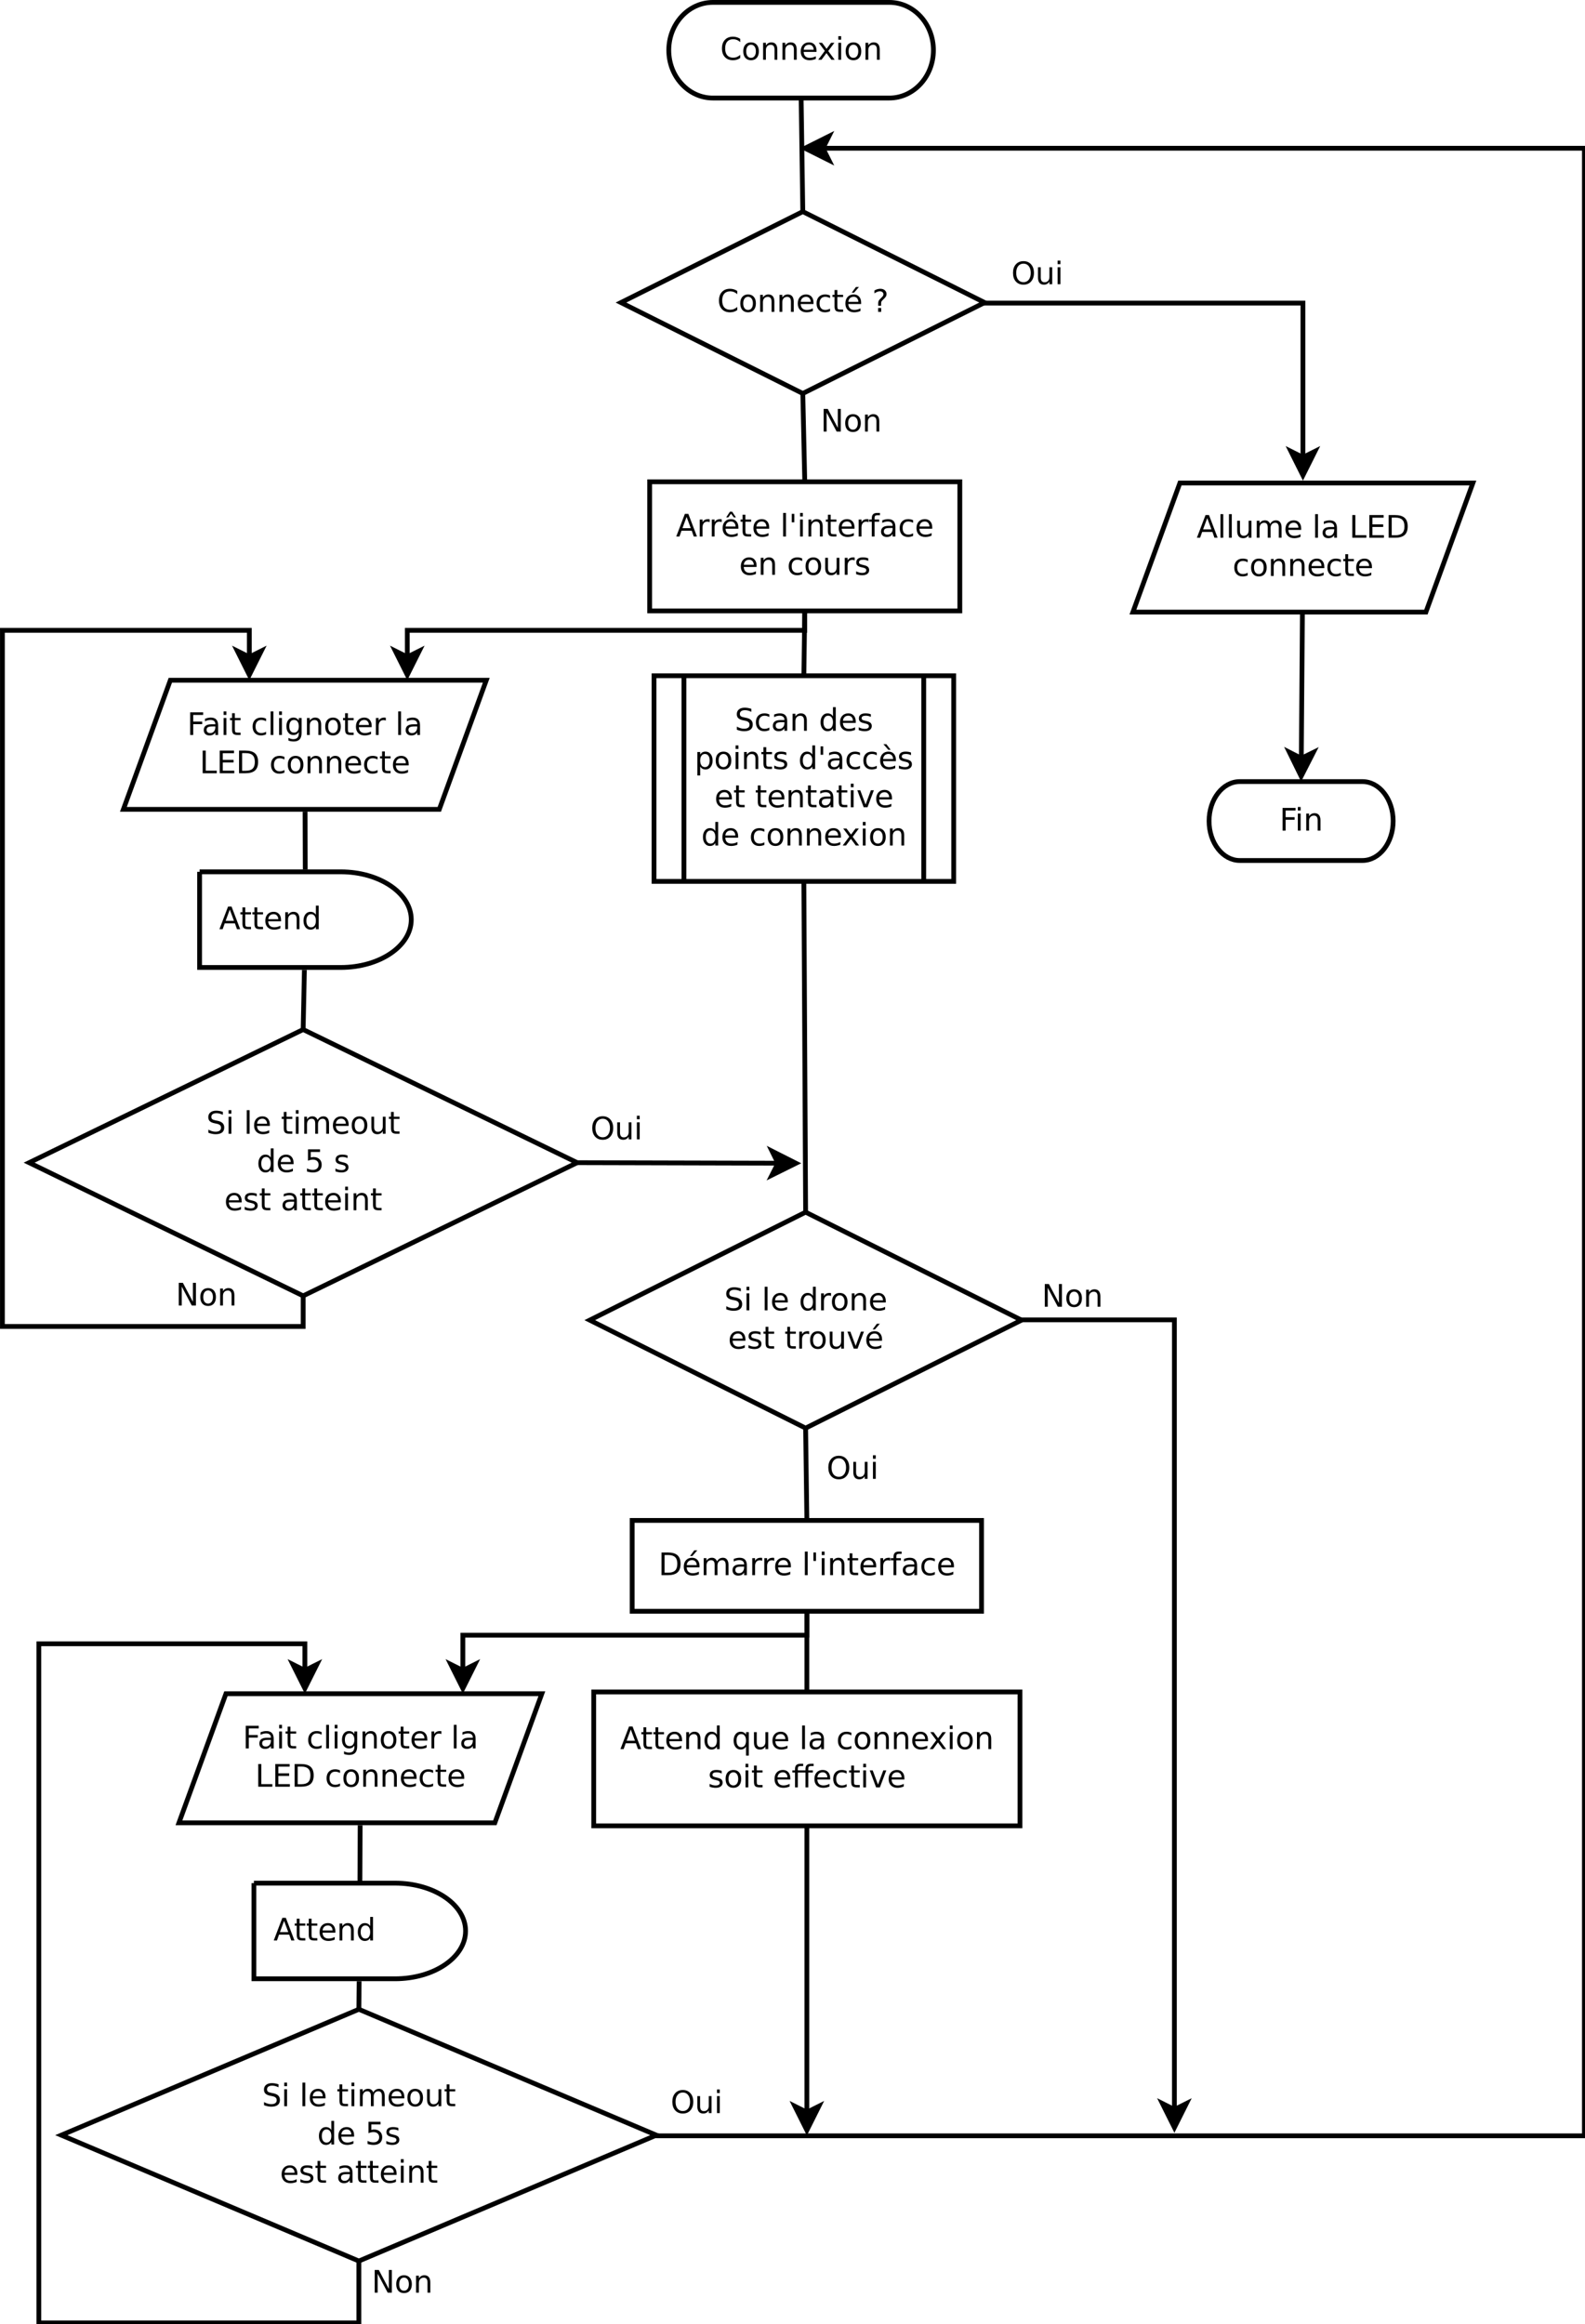 <?xml version="1.0" encoding="UTF-8"?>
<svg xmlns="http://www.w3.org/2000/svg" xmlns:xlink="http://www.w3.org/1999/xlink" width="663pt" height="972pt" viewBox="0 0 663 972" version="1.1">
<defs>
<g>
<symbol overflow="visible" id="glyph0-0">
<path style="stroke:none;" d="M 0.641 2.297 L 0.641 -9.172 L 7.141 -9.172 L 7.141 2.297 L 0.641 2.297 Z M 1.375 1.578 L 6.422 1.578 L 6.422 -8.438 L 1.375 -8.438 L 1.375 1.578 Z M 1.375 1.578 "/>
</symbol>
<symbol overflow="visible" id="glyph0-1">
<path style="stroke:none;" d="M 8.375 -8.75 L 8.375 -7.391 C 7.938 -7.793 7.473 -8.098 6.984 -8.297 C 6.504 -8.492 5.988 -8.594 5.438 -8.594 C 4.352 -8.594 3.52 -8.258 2.938 -7.594 C 2.363 -6.938 2.078 -5.98 2.078 -4.734 C 2.078 -3.484 2.363 -2.523 2.938 -1.859 C 3.52 -1.203 4.352 -0.875 5.438 -0.875 C 5.988 -0.875 6.504 -0.973 6.984 -1.172 C 7.473 -1.367 7.938 -1.664 8.375 -2.062 L 8.375 -0.734 C 7.926 -0.422 7.449 -0.184 6.953 -0.031 C 6.453 0.113 5.918 0.188 5.359 0.188 C 3.922 0.188 2.789 -0.25 1.969 -1.125 C 1.145 -2.008 0.734 -3.211 0.734 -4.734 C 0.734 -6.254 1.145 -7.453 1.969 -8.328 C 2.789 -9.211 3.922 -9.656 5.359 -9.656 C 5.918 -9.656 6.453 -9.574 6.953 -9.422 C 7.461 -9.273 7.938 -9.051 8.375 -8.75 Z M 8.375 -8.75 "/>
</symbol>
<symbol overflow="visible" id="glyph0-2">
<path style="stroke:none;" d="M 3.984 -6.297 C 3.359 -6.297 2.863 -6.051 2.5 -5.562 C 2.133 -5.07 1.953 -4.398 1.953 -3.547 C 1.953 -2.691 2.129 -2.02 2.484 -1.531 C 2.848 -1.051 3.348 -0.812 3.984 -0.812 C 4.598 -0.812 5.086 -1.055 5.453 -1.547 C 5.816 -2.035 6 -2.703 6 -3.547 C 6 -4.387 5.816 -5.055 5.453 -5.547 C 5.086 -6.043 4.598 -6.297 3.984 -6.297 Z M 3.984 -7.281 C 4.992 -7.281 5.789 -6.945 6.375 -6.281 C 6.957 -5.625 7.25 -4.711 7.25 -3.547 C 7.25 -2.379 6.957 -1.461 6.375 -0.797 C 5.789 -0.141 4.992 0.188 3.984 0.188 C 2.961 0.188 2.16 -0.141 1.578 -0.797 C 1.004 -1.461 0.719 -2.379 0.719 -3.547 C 0.719 -4.711 1.004 -5.625 1.578 -6.281 C 2.16 -6.945 2.961 -7.281 3.984 -7.281 Z M 3.984 -7.281 "/>
</symbol>
<symbol overflow="visible" id="glyph0-3">
<path style="stroke:none;" d="M 7.141 -4.297 L 7.141 0 L 5.969 0 L 5.969 -4.25 C 5.969 -4.926 5.836 -5.43 5.578 -5.766 C 5.316 -6.098 4.918 -6.266 4.391 -6.266 C 3.766 -6.266 3.27 -6.059 2.906 -5.656 C 2.539 -5.258 2.359 -4.711 2.359 -4.016 L 2.359 0 L 1.188 0 L 1.188 -7.109 L 2.359 -7.109 L 2.359 -6 C 2.637 -6.426 2.969 -6.742 3.344 -6.953 C 3.715 -7.168 4.156 -7.281 4.656 -7.281 C 5.465 -7.281 6.082 -7.023 6.5 -6.516 C 6.926 -6.016 7.141 -5.273 7.141 -4.297 Z M 7.141 -4.297 "/>
</symbol>
<symbol overflow="visible" id="glyph0-4">
<path style="stroke:none;" d="M 7.312 -3.844 L 7.312 -3.281 L 1.938 -3.281 C 1.988 -2.469 2.227 -1.852 2.656 -1.438 C 3.09 -1.02 3.695 -0.812 4.469 -0.812 C 4.914 -0.812 5.348 -0.863 5.766 -0.969 C 6.191 -1.082 6.613 -1.25 7.031 -1.469 L 7.031 -0.359 C 6.613 -0.18 6.18 -0.043 5.734 0.047 C 5.297 0.137 4.852 0.188 4.406 0.188 C 3.27 0.188 2.367 -0.141 1.703 -0.797 C 1.047 -1.461 0.719 -2.359 0.719 -3.484 C 0.719 -4.648 1.031 -5.57 1.656 -6.25 C 2.289 -6.934 3.141 -7.281 4.203 -7.281 C 5.16 -7.281 5.914 -6.973 6.469 -6.359 C 7.027 -5.742 7.312 -4.902 7.312 -3.844 Z M 6.141 -4.188 C 6.129 -4.82 5.945 -5.332 5.594 -5.719 C 5.25 -6.102 4.789 -6.297 4.219 -6.297 C 3.562 -6.297 3.035 -6.105 2.641 -5.734 C 2.254 -5.367 2.027 -4.852 1.969 -4.188 L 6.141 -4.188 Z M 6.141 -4.188 "/>
</symbol>
<symbol overflow="visible" id="glyph0-5">
<path style="stroke:none;" d="M 7.141 -7.109 L 4.562 -3.656 L 7.266 0 L 5.891 0 L 3.828 -2.797 L 1.75 0 L 0.375 0 L 3.141 -3.719 L 0.609 -7.109 L 1.984 -7.109 L 3.875 -4.578 L 5.75 -7.109 L 7.141 -7.109 Z M 7.141 -7.109 "/>
</symbol>
<symbol overflow="visible" id="glyph0-6">
<path style="stroke:none;" d="M 1.219 -7.109 L 2.391 -7.109 L 2.391 0 L 1.219 0 L 1.219 -7.109 Z M 1.219 -9.875 L 2.391 -9.875 L 2.391 -8.391 L 1.219 -8.391 L 1.219 -9.875 Z M 1.219 -9.875 "/>
</symbol>
<symbol overflow="visible" id="glyph0-7">
<path style="stroke:none;" d="M 6.344 -6.844 L 6.344 -5.75 C 6.008 -5.926 5.676 -6.062 5.344 -6.156 C 5.008 -6.246 4.676 -6.297 4.344 -6.297 C 3.582 -6.297 2.992 -6.051 2.578 -5.562 C 2.16 -5.082 1.953 -4.41 1.953 -3.547 C 1.953 -2.68 2.16 -2.008 2.578 -1.531 C 2.992 -1.051 3.582 -0.812 4.344 -0.812 C 4.676 -0.812 5.008 -0.852 5.344 -0.938 C 5.676 -1.027 6.008 -1.172 6.344 -1.359 L 6.344 -0.266 C 6.02 -0.117 5.68 -0.008 5.328 0.062 C 4.984 0.145 4.613 0.188 4.219 0.188 C 3.145 0.188 2.289 -0.145 1.656 -0.812 C 1.031 -1.488 0.719 -2.398 0.719 -3.547 C 0.719 -4.699 1.035 -5.613 1.672 -6.281 C 2.305 -6.945 3.18 -7.281 4.297 -7.281 C 4.648 -7.281 5 -7.242 5.344 -7.172 C 5.684 -7.098 6.02 -6.988 6.344 -6.844 Z M 6.344 -6.844 "/>
</symbol>
<symbol overflow="visible" id="glyph0-8">
<path style="stroke:none;" d="M 2.375 -9.125 L 2.375 -7.109 L 4.781 -7.109 L 4.781 -6.203 L 2.375 -6.203 L 2.375 -2.344 C 2.375 -1.758 2.453 -1.383 2.609 -1.219 C 2.773 -1.062 3.102 -0.984 3.594 -0.984 L 4.781 -0.984 L 4.781 0 L 3.594 0 C 2.688 0 2.059 -0.164 1.719 -0.5 C 1.375 -0.84 1.203 -1.457 1.203 -2.344 L 1.203 -6.203 L 0.344 -6.203 L 0.344 -7.109 L 1.203 -7.109 L 1.203 -9.125 L 2.375 -9.125 Z M 2.375 -9.125 "/>
</symbol>
<symbol overflow="visible" id="glyph0-9">
<path style="stroke:none;" d="M 7.312 -3.844 L 7.312 -3.281 L 1.938 -3.281 C 1.988 -2.469 2.227 -1.852 2.656 -1.438 C 3.09 -1.02 3.695 -0.812 4.469 -0.812 C 4.914 -0.812 5.348 -0.863 5.766 -0.969 C 6.191 -1.082 6.613 -1.25 7.031 -1.469 L 7.031 -0.359 C 6.613 -0.18 6.18 -0.043 5.734 0.047 C 5.297 0.137 4.852 0.188 4.406 0.188 C 3.27 0.188 2.367 -0.141 1.703 -0.797 C 1.047 -1.461 0.719 -2.359 0.719 -3.484 C 0.719 -4.648 1.031 -5.57 1.656 -6.25 C 2.289 -6.934 3.141 -7.281 4.203 -7.281 C 5.16 -7.281 5.914 -6.973 6.469 -6.359 C 7.027 -5.742 7.312 -4.902 7.312 -3.844 Z M 6.141 -4.188 C 6.129 -4.82 5.945 -5.332 5.594 -5.719 C 5.25 -6.102 4.789 -6.297 4.219 -6.297 C 3.562 -6.297 3.035 -6.105 2.641 -5.734 C 2.254 -5.367 2.027 -4.852 1.969 -4.188 L 6.141 -4.188 Z M 5.125 -10.391 L 6.391 -10.391 L 4.328 -8.016 L 3.359 -8.016 L 5.125 -10.391 Z M 5.125 -10.391 "/>
</symbol>
<symbol overflow="visible" id="glyph0-10">
<path style="stroke:none;" d=""/>
</symbol>
<symbol overflow="visible" id="glyph0-11">
<path style="stroke:none;" d="M 2.484 -1.609 L 3.766 -1.609 L 3.766 0 L 2.484 0 L 2.484 -1.609 Z M 3.734 -2.547 L 2.516 -2.547 L 2.516 -3.516 C 2.516 -3.949 2.57 -4.305 2.688 -4.578 C 2.809 -4.848 3.066 -5.164 3.453 -5.531 L 4.016 -6.094 C 4.254 -6.32 4.426 -6.535 4.531 -6.734 C 4.645 -6.93 4.703 -7.133 4.703 -7.344 C 4.703 -7.715 4.559 -8.02 4.281 -8.25 C 4.008 -8.488 3.645 -8.609 3.188 -8.609 C 2.852 -8.609 2.492 -8.527 2.109 -8.375 C 1.734 -8.227 1.34 -8.012 0.938 -7.734 L 0.938 -8.938 C 1.332 -9.176 1.734 -9.352 2.141 -9.469 C 2.543 -9.59 2.969 -9.656 3.406 -9.656 C 4.184 -9.656 4.812 -9.445 5.281 -9.031 C 5.758 -8.625 6 -8.082 6 -7.406 C 6 -7.082 5.918 -6.773 5.766 -6.484 C 5.609 -6.203 5.34 -5.879 4.969 -5.516 L 4.406 -4.969 C 4.207 -4.77 4.066 -4.613 3.984 -4.5 C 3.898 -4.383 3.84 -4.273 3.812 -4.172 C 3.781 -4.078 3.758 -3.965 3.75 -3.844 C 3.738 -3.719 3.734 -3.543 3.734 -3.328 L 3.734 -2.547 Z M 3.734 -2.547 "/>
</symbol>
<symbol overflow="visible" id="glyph0-12">
<path style="stroke:none;" d="M 4.438 -8.219 L 2.703 -3.5 L 6.188 -3.5 L 4.438 -8.219 Z M 3.719 -9.484 L 5.172 -9.484 L 8.781 0 L 7.453 0 L 6.594 -2.438 L 2.312 -2.438 L 1.453 0 L 0.109 0 L 3.719 -9.484 Z M 3.719 -9.484 "/>
</symbol>
<symbol overflow="visible" id="glyph0-13">
<path style="stroke:none;" d="M 5.344 -6.016 C 5.207 -6.086 5.059 -6.141 4.906 -6.172 C 4.758 -6.211 4.59 -6.234 4.406 -6.234 C 3.75 -6.234 3.242 -6.02 2.891 -5.594 C 2.535 -5.164 2.359 -4.551 2.359 -3.75 L 2.359 0 L 1.188 0 L 1.188 -7.109 L 2.359 -7.109 L 2.359 -6 C 2.598 -6.434 2.914 -6.758 3.312 -6.969 C 3.707 -7.176 4.188 -7.281 4.75 -7.281 C 4.832 -7.281 4.922 -7.273 5.016 -7.266 C 5.105 -7.254 5.219 -7.238 5.344 -7.219 L 5.344 -6.016 Z M 5.344 -6.016 "/>
</symbol>
<symbol overflow="visible" id="glyph0-14">
<path style="stroke:none;" d="M 7.312 -3.844 L 7.312 -3.281 L 1.938 -3.281 C 1.988 -2.469 2.227 -1.852 2.656 -1.438 C 3.09 -1.02 3.695 -0.812 4.469 -0.812 C 4.914 -0.812 5.348 -0.863 5.766 -0.969 C 6.191 -1.082 6.613 -1.25 7.031 -1.469 L 7.031 -0.359 C 6.613 -0.18 6.18 -0.043 5.734 0.047 C 5.297 0.137 4.852 0.188 4.406 0.188 C 3.27 0.188 2.367 -0.141 1.703 -0.797 C 1.047 -1.461 0.719 -2.359 0.719 -3.484 C 0.719 -4.648 1.031 -5.57 1.656 -6.25 C 2.289 -6.934 3.141 -7.281 4.203 -7.281 C 5.16 -7.281 5.914 -6.973 6.469 -6.359 C 7.027 -5.742 7.312 -4.902 7.312 -3.844 Z M 6.141 -4.188 C 6.129 -4.82 5.945 -5.332 5.594 -5.719 C 5.25 -6.102 4.789 -6.297 4.219 -6.297 C 3.562 -6.297 3.035 -6.105 2.641 -5.734 C 2.254 -5.367 2.027 -4.852 1.969 -4.188 L 6.141 -4.188 Z M 3.781 -10.391 L 4.719 -10.391 L 6.281 -8.016 L 5.391 -8.016 L 4.25 -9.562 L 3.109 -8.016 L 2.219 -8.016 L 3.781 -10.391 Z M 3.781 -10.391 "/>
</symbol>
<symbol overflow="visible" id="glyph0-15">
<path style="stroke:none;" d="M 1.219 -9.875 L 2.391 -9.875 L 2.391 0 L 1.219 0 L 1.219 -9.875 Z M 1.219 -9.875 "/>
</symbol>
<symbol overflow="visible" id="glyph0-16">
<path style="stroke:none;" d="M 2.328 -9.484 L 2.328 -5.953 L 1.25 -5.953 L 1.25 -9.484 L 2.328 -9.484 Z M 2.328 -9.484 "/>
</symbol>
<symbol overflow="visible" id="glyph0-17">
<path style="stroke:none;" d="M 4.828 -9.875 L 4.828 -8.906 L 3.703 -8.906 C 3.285 -8.906 2.992 -8.816 2.828 -8.641 C 2.672 -8.473 2.594 -8.168 2.594 -7.734 L 2.594 -7.109 L 4.516 -7.109 L 4.516 -6.203 L 2.594 -6.203 L 2.594 0 L 1.422 0 L 1.422 -6.203 L 0.297 -6.203 L 0.297 -7.109 L 1.422 -7.109 L 1.422 -7.609 C 1.422 -8.398 1.602 -8.973 1.969 -9.328 C 2.332 -9.691 2.914 -9.875 3.719 -9.875 L 4.828 -9.875 Z M 4.828 -9.875 "/>
</symbol>
<symbol overflow="visible" id="glyph0-18">
<path style="stroke:none;" d="M 4.453 -3.578 C 3.516 -3.578 2.863 -3.465 2.5 -3.25 C 2.133 -3.031 1.953 -2.66 1.953 -2.141 C 1.953 -1.734 2.086 -1.402 2.359 -1.156 C 2.629 -0.914 3 -0.797 3.469 -0.797 C 4.113 -0.797 4.633 -1.023 5.031 -1.484 C 5.426 -1.941 5.625 -2.551 5.625 -3.312 L 5.625 -3.578 L 4.453 -3.578 Z M 6.781 -4.062 L 6.781 0 L 5.625 0 L 5.625 -1.078 C 5.352 -0.648 5.02 -0.332 4.625 -0.125 C 4.227 0.082 3.738 0.188 3.156 0.188 C 2.426 0.188 1.848 -0.016 1.422 -0.422 C 0.992 -0.836 0.781 -1.383 0.781 -2.062 C 0.781 -2.863 1.047 -3.469 1.578 -3.875 C 2.117 -4.277 2.922 -4.484 3.984 -4.484 L 5.625 -4.484 L 5.625 -4.609 C 5.625 -5.137 5.445 -5.551 5.094 -5.844 C 4.738 -6.145 4.238 -6.297 3.594 -6.297 C 3.188 -6.297 2.789 -6.242 2.406 -6.141 C 2.02 -6.047 1.648 -5.898 1.297 -5.703 L 1.297 -6.781 C 1.723 -6.945 2.141 -7.07 2.547 -7.156 C 2.949 -7.238 3.344 -7.281 3.719 -7.281 C 4.746 -7.281 5.516 -7.012 6.016 -6.484 C 6.523 -5.953 6.781 -5.145 6.781 -4.062 Z M 6.781 -4.062 "/>
</symbol>
<symbol overflow="visible" id="glyph0-19">
<path style="stroke:none;" d="M 1.109 -2.812 L 1.109 -7.109 L 2.266 -7.109 L 2.266 -2.844 C 2.266 -2.176 2.395 -1.668 2.656 -1.328 C 2.926 -0.992 3.32 -0.828 3.844 -0.828 C 4.477 -0.828 4.977 -1.023 5.344 -1.422 C 5.707 -1.824 5.891 -2.379 5.891 -3.078 L 5.891 -7.109 L 7.062 -7.109 L 7.062 0 L 5.891 0 L 5.891 -1.094 C 5.609 -0.656 5.277 -0.332 4.906 -0.125 C 4.531 0.082 4.09 0.188 3.594 0.188 C 2.781 0.188 2.16 -0.066 1.734 -0.578 C 1.316 -1.086 1.109 -1.832 1.109 -2.812 Z M 4.047 -7.281 L 4.047 -7.281 Z M 4.047 -7.281 "/>
</symbol>
<symbol overflow="visible" id="glyph0-20">
<path style="stroke:none;" d="M 5.75 -6.906 L 5.75 -5.797 C 5.426 -5.961 5.086 -6.086 4.734 -6.172 C 4.379 -6.254 4.008 -6.297 3.625 -6.297 C 3.039 -6.297 2.602 -6.207 2.312 -6.031 C 2.031 -5.852 1.891 -5.586 1.891 -5.234 C 1.891 -4.961 1.988 -4.746 2.188 -4.594 C 2.395 -4.445 2.816 -4.301 3.453 -4.156 L 3.844 -4.062 C 4.676 -3.883 5.266 -3.633 5.609 -3.312 C 5.961 -2.988 6.141 -2.539 6.141 -1.969 C 6.141 -1.301 5.879 -0.773 5.359 -0.391 C 4.836 -0.004 4.117 0.188 3.203 0.188 C 2.816 0.188 2.414 0.148 2 0.078 C 1.594 0.004 1.16 -0.109 0.703 -0.266 L 0.703 -1.469 C 1.137 -1.238 1.566 -1.066 1.984 -0.953 C 2.398 -0.848 2.812 -0.797 3.219 -0.797 C 3.77 -0.797 4.191 -0.891 4.484 -1.078 C 4.785 -1.262 4.938 -1.531 4.938 -1.875 C 4.938 -2.184 4.824 -2.426 4.609 -2.594 C 4.398 -2.77 3.934 -2.938 3.219 -3.094 L 2.812 -3.188 C 2.082 -3.34 1.555 -3.578 1.234 -3.891 C 0.91 -4.199 0.75 -4.633 0.75 -5.188 C 0.75 -5.852 0.984 -6.367 1.453 -6.734 C 1.93 -7.098 2.609 -7.281 3.484 -7.281 C 3.91 -7.281 4.316 -7.246 4.703 -7.188 C 5.086 -7.125 5.438 -7.027 5.75 -6.906 Z M 5.75 -6.906 "/>
</symbol>
<symbol overflow="visible" id="glyph0-21">
<path style="stroke:none;" d="M 1.281 -9.484 L 3 -9.484 L 7.203 -1.547 L 7.203 -9.484 L 8.453 -9.484 L 8.453 0 L 6.719 0 L 2.516 -7.922 L 2.516 0 L 1.281 0 L 1.281 -9.484 Z M 1.281 -9.484 "/>
</symbol>
<symbol overflow="visible" id="glyph0-22">
<path style="stroke:none;" d="M 6.766 -5.75 C 7.055 -6.27 7.406 -6.656 7.812 -6.906 C 8.215 -7.152 8.695 -7.281 9.25 -7.281 C 9.988 -7.281 10.555 -7.02 10.953 -6.5 C 11.355 -5.977 11.562 -5.242 11.562 -4.297 L 11.562 0 L 10.391 0 L 10.391 -4.25 C 10.391 -4.934 10.262 -5.441 10.016 -5.766 C 9.773 -6.098 9.41 -6.266 8.922 -6.266 C 8.316 -6.266 7.836 -6.059 7.484 -5.656 C 7.129 -5.258 6.953 -4.711 6.953 -4.016 L 6.953 0 L 5.781 0 L 5.781 -4.25 C 5.781 -4.934 5.66 -5.441 5.422 -5.766 C 5.18 -6.098 4.805 -6.266 4.297 -6.266 C 3.703 -6.266 3.227 -6.059 2.875 -5.656 C 2.531 -5.25 2.359 -4.699 2.359 -4.016 L 2.359 0 L 1.188 0 L 1.188 -7.109 L 2.359 -7.109 L 2.359 -6 C 2.617 -6.434 2.938 -6.758 3.312 -6.969 C 3.684 -7.176 4.129 -7.281 4.641 -7.281 C 5.16 -7.281 5.598 -7.148 5.953 -6.891 C 6.316 -6.629 6.586 -6.246 6.766 -5.75 Z M 6.766 -5.75 "/>
</symbol>
<symbol overflow="visible" id="glyph0-23">
<path style="stroke:none;" d="M 1.281 -9.484 L 2.562 -9.484 L 2.562 -1.078 L 7.172 -1.078 L 7.172 0 L 1.281 0 L 1.281 -9.484 Z M 1.281 -9.484 "/>
</symbol>
<symbol overflow="visible" id="glyph0-24">
<path style="stroke:none;" d="M 1.281 -9.484 L 7.266 -9.484 L 7.266 -8.391 L 2.562 -8.391 L 2.562 -5.594 L 7.078 -5.594 L 7.078 -4.516 L 2.562 -4.516 L 2.562 -1.078 L 7.375 -1.078 L 7.375 0 L 1.281 0 L 1.281 -9.484 Z M 1.281 -9.484 "/>
</symbol>
<symbol overflow="visible" id="glyph0-25">
<path style="stroke:none;" d="M 2.562 -8.422 L 2.562 -1.047 L 4.109 -1.047 C 5.41 -1.047 6.363 -1.344 6.969 -1.938 C 7.582 -2.527 7.891 -3.469 7.891 -4.75 C 7.891 -6.02 7.582 -6.945 6.969 -7.531 C 6.363 -8.121 5.41 -8.422 4.109 -8.422 L 2.562 -8.422 Z M 1.281 -9.484 L 3.906 -9.484 C 5.746 -9.484 7.098 -9.098 7.953 -8.328 C 8.816 -7.566 9.25 -6.371 9.25 -4.75 C 9.25 -3.113 8.816 -1.91 7.953 -1.141 C 7.086 -0.379 5.738 0 3.906 0 L 1.281 0 L 1.281 -9.484 Z M 1.281 -9.484 "/>
</symbol>
<symbol overflow="visible" id="glyph0-26">
<path style="stroke:none;" d="M 6.953 -9.172 L 6.953 -7.922 C 6.473 -8.148 6.012 -8.32 5.578 -8.438 C 5.148 -8.551 4.73 -8.609 4.328 -8.609 C 3.629 -8.609 3.086 -8.473 2.703 -8.203 C 2.328 -7.93 2.141 -7.543 2.141 -7.047 C 2.141 -6.629 2.266 -6.309 2.516 -6.094 C 2.773 -5.883 3.254 -5.711 3.953 -5.578 L 4.734 -5.422 C 5.68 -5.234 6.383 -4.91 6.844 -4.453 C 7.301 -3.992 7.531 -3.379 7.531 -2.609 C 7.531 -1.691 7.223 -0.992 6.609 -0.516 C 5.992 -0.047 5.086 0.188 3.891 0.188 C 3.441 0.188 2.961 0.133 2.453 0.031 C 1.953 -0.07 1.43 -0.223 0.891 -0.422 L 0.891 -1.734 C 1.41 -1.441 1.922 -1.223 2.422 -1.078 C 2.918 -0.93 3.41 -0.859 3.891 -0.859 C 4.629 -0.859 5.195 -1 5.594 -1.281 C 5.988 -1.57 6.188 -1.984 6.188 -2.516 C 6.188 -2.98 6.039 -3.348 5.75 -3.609 C 5.469 -3.867 5.004 -4.066 4.359 -4.203 L 3.578 -4.359 C 2.617 -4.543 1.926 -4.844 1.5 -5.25 C 1.07 -5.652 0.859 -6.219 0.859 -6.938 C 0.859 -7.777 1.148 -8.441 1.734 -8.922 C 2.324 -9.41 3.145 -9.656 4.188 -9.656 C 4.621 -9.656 5.07 -9.613 5.531 -9.531 C 5.996 -9.445 6.473 -9.324 6.953 -9.172 Z M 6.953 -9.172 "/>
</symbol>
<symbol overflow="visible" id="glyph0-27">
<path style="stroke:none;" d="M 5.906 -6.031 L 5.906 -9.875 L 7.078 -9.875 L 7.078 0 L 5.906 0 L 5.906 -1.062 C 5.656 -0.645 5.34 -0.332 4.969 -0.125 C 4.594 0.082 4.145 0.188 3.625 0.188 C 2.77 0.188 2.07 -0.156 1.531 -0.844 C 0.988 -1.527 0.719 -2.43 0.719 -3.547 C 0.719 -4.66 0.988 -5.562 1.531 -6.25 C 2.07 -6.934 2.77 -7.281 3.625 -7.281 C 4.145 -7.281 4.594 -7.176 4.969 -6.969 C 5.34 -6.77 5.656 -6.457 5.906 -6.031 Z M 1.922 -3.547 C 1.922 -2.691 2.098 -2.02 2.453 -1.531 C 2.805 -1.039 3.289 -0.797 3.906 -0.797 C 4.527 -0.797 5.02 -1.039 5.375 -1.531 C 5.727 -2.02 5.906 -2.691 5.906 -3.547 C 5.906 -4.41 5.727 -5.082 5.375 -5.562 C 5.02 -6.051 4.527 -6.297 3.906 -6.297 C 3.289 -6.297 2.805 -6.051 2.453 -5.562 C 2.098 -5.082 1.922 -4.41 1.922 -3.547 Z M 1.922 -3.547 "/>
</symbol>
<symbol overflow="visible" id="glyph0-28">
<path style="stroke:none;" d="M 2.359 -1.062 L 2.359 2.703 L 1.188 2.703 L 1.188 -7.109 L 2.359 -7.109 L 2.359 -6.031 C 2.598 -6.457 2.906 -6.77 3.281 -6.969 C 3.652 -7.176 4.102 -7.281 4.625 -7.281 C 5.488 -7.281 6.191 -6.934 6.734 -6.25 C 7.273 -5.562 7.547 -4.66 7.547 -3.547 C 7.547 -2.43 7.273 -1.527 6.734 -0.844 C 6.191 -0.156 5.488 0.188 4.625 0.188 C 4.102 0.188 3.652 0.082 3.281 -0.125 C 2.906 -0.332 2.598 -0.645 2.359 -1.062 Z M 6.328 -3.547 C 6.328 -4.41 6.148 -5.082 5.797 -5.562 C 5.441 -6.051 4.957 -6.297 4.344 -6.297 C 3.727 -6.297 3.242 -6.051 2.891 -5.562 C 2.535 -5.082 2.359 -4.41 2.359 -3.547 C 2.359 -2.691 2.535 -2.02 2.891 -1.531 C 3.242 -1.039 3.727 -0.797 4.344 -0.797 C 4.957 -0.797 5.441 -1.039 5.797 -1.531 C 6.148 -2.02 6.328 -2.691 6.328 -3.547 Z M 6.328 -3.547 "/>
</symbol>
<symbol overflow="visible" id="glyph0-29">
<path style="stroke:none;" d="M 7.312 -3.844 L 7.312 -3.281 L 1.938 -3.281 C 1.988 -2.469 2.227 -1.852 2.656 -1.438 C 3.09 -1.02 3.695 -0.812 4.469 -0.812 C 4.914 -0.812 5.348 -0.863 5.766 -0.969 C 6.191 -1.082 6.613 -1.25 7.031 -1.469 L 7.031 -0.359 C 6.613 -0.18 6.18 -0.043 5.734 0.047 C 5.297 0.137 4.852 0.188 4.406 0.188 C 3.27 0.188 2.367 -0.141 1.703 -0.797 C 1.047 -1.461 0.719 -2.359 0.719 -3.484 C 0.719 -4.648 1.031 -5.57 1.656 -6.25 C 2.289 -6.934 3.141 -7.281 4.203 -7.281 C 5.16 -7.281 5.914 -6.973 6.469 -6.359 C 7.027 -5.742 7.312 -4.902 7.312 -3.844 Z M 6.141 -4.188 C 6.129 -4.82 5.945 -5.332 5.594 -5.719 C 5.25 -6.102 4.789 -6.297 4.219 -6.297 C 3.562 -6.297 3.035 -6.105 2.641 -5.734 C 2.254 -5.367 2.027 -4.852 1.969 -4.188 L 6.141 -4.188 Z M 3.328 -10.391 L 5.125 -8.031 L 4.156 -8.031 L 2.078 -10.391 L 3.328 -10.391 Z M 3.328 -10.391 "/>
</symbol>
<symbol overflow="visible" id="glyph0-30">
<path style="stroke:none;" d="M 0.391 -7.109 L 1.625 -7.109 L 3.844 -1.141 L 6.062 -7.109 L 7.312 -7.109 L 4.641 0 L 3.047 0 L 0.391 -7.109 Z M 0.391 -7.109 "/>
</symbol>
<symbol overflow="visible" id="glyph0-31">
<path style="stroke:none;" d="M 5.125 -8.609 C 4.188 -8.609 3.441 -8.258 2.891 -7.562 C 2.348 -6.875 2.078 -5.93 2.078 -4.734 C 2.078 -3.535 2.348 -2.586 2.891 -1.891 C 3.441 -1.203 4.188 -0.859 5.125 -0.859 C 6.051 -0.859 6.785 -1.203 7.328 -1.891 C 7.879 -2.586 8.156 -3.535 8.156 -4.734 C 8.156 -5.93 7.879 -6.875 7.328 -7.562 C 6.785 -8.258 6.051 -8.609 5.125 -8.609 Z M 5.125 -9.656 C 6.445 -9.656 7.504 -9.207 8.297 -8.312 C 9.098 -7.414 9.5 -6.223 9.5 -4.734 C 9.5 -3.234 9.098 -2.035 8.297 -1.141 C 7.504 -0.254 6.445 0.188 5.125 0.188 C 3.789 0.188 2.723 -0.254 1.922 -1.141 C 1.129 -2.035 0.734 -3.234 0.734 -4.734 C 0.734 -6.223 1.129 -7.414 1.922 -8.312 C 2.723 -9.207 3.789 -9.656 5.125 -9.656 Z M 5.125 -9.656 "/>
</symbol>
<symbol overflow="visible" id="glyph0-32">
<path style="stroke:none;" d="M 1.281 -9.484 L 6.719 -9.484 L 6.719 -8.391 L 2.562 -8.391 L 2.562 -5.609 L 6.312 -5.609 L 6.312 -4.531 L 2.562 -4.531 L 2.562 0 L 1.281 0 L 1.281 -9.484 Z M 1.281 -9.484 "/>
</symbol>
<symbol overflow="visible" id="glyph0-33">
<path style="stroke:none;" d="M 5.906 -3.641 C 5.906 -4.48 5.727 -5.133 5.375 -5.594 C 5.031 -6.059 4.539 -6.297 3.906 -6.297 C 3.281 -6.297 2.789 -6.059 2.438 -5.594 C 2.094 -5.133 1.922 -4.48 1.922 -3.641 C 1.922 -2.797 2.094 -2.137 2.438 -1.672 C 2.789 -1.211 3.281 -0.984 3.906 -0.984 C 4.539 -0.984 5.031 -1.211 5.375 -1.672 C 5.727 -2.137 5.906 -2.797 5.906 -3.641 Z M 7.078 -0.875 C 7.078 0.332 6.805 1.227 6.266 1.812 C 5.723 2.402 4.898 2.703 3.797 2.703 C 3.391 2.703 3.004 2.668 2.641 2.609 C 2.273 2.547 1.918 2.449 1.578 2.328 L 1.578 1.188 C 1.918 1.371 2.258 1.508 2.594 1.594 C 2.926 1.684 3.266 1.734 3.609 1.734 C 4.379 1.734 4.953 1.535 5.328 1.141 C 5.711 0.742 5.906 0.137 5.906 -0.672 L 5.906 -1.25 C 5.664 -0.832 5.352 -0.52 4.969 -0.312 C 4.594 -0.102 4.145 0 3.625 0 C 2.75 0 2.043 -0.332 1.516 -1 C 0.984 -1.664 0.719 -2.547 0.719 -3.641 C 0.719 -4.73 0.984 -5.613 1.516 -6.281 C 2.043 -6.945 2.75 -7.281 3.625 -7.281 C 4.145 -7.281 4.594 -7.176 4.969 -6.969 C 5.352 -6.758 5.664 -6.445 5.906 -6.031 L 5.906 -7.109 L 7.078 -7.109 L 7.078 -0.875 Z M 7.078 -0.875 "/>
</symbol>
<symbol overflow="visible" id="glyph0-34">
<path style="stroke:none;" d="M 1.406 -9.484 L 6.438 -9.484 L 6.438 -8.391 L 2.578 -8.391 L 2.578 -6.078 C 2.762 -6.137 2.953 -6.188 3.141 -6.219 C 3.324 -6.246 3.508 -6.266 3.688 -6.266 C 4.746 -6.266 5.586 -5.973 6.203 -5.391 C 6.824 -4.816 7.141 -4.035 7.141 -3.047 C 7.141 -2.023 6.82 -1.227 6.188 -0.656 C 5.551 -0.094 4.652 0.188 3.5 0.188 C 3.102 0.188 2.695 0.148 2.281 0.078 C 1.863 0.016 1.434 -0.082 1 -0.219 L 1 -1.516 C 1.383 -1.305 1.781 -1.148 2.188 -1.047 C 2.59 -0.941 3.02 -0.891 3.469 -0.891 C 4.207 -0.891 4.789 -1.082 5.219 -1.469 C 5.645 -1.852 5.859 -2.379 5.859 -3.047 C 5.859 -3.699 5.645 -4.223 5.219 -4.609 C 4.789 -4.992 4.207 -5.188 3.469 -5.188 C 3.125 -5.188 2.777 -5.145 2.438 -5.062 C 2.102 -4.988 1.758 -4.871 1.406 -4.719 L 1.406 -9.484 Z M 1.406 -9.484 "/>
</symbol>
<symbol overflow="visible" id="glyph0-35">
<path style="stroke:none;" d="M 1.922 -3.547 C 1.922 -2.691 2.098 -2.02 2.453 -1.531 C 2.805 -1.039 3.289 -0.797 3.906 -0.797 C 4.527 -0.797 5.02 -1.039 5.375 -1.531 C 5.727 -2.02 5.906 -2.691 5.906 -3.547 C 5.906 -4.41 5.727 -5.082 5.375 -5.562 C 5.02 -6.051 4.527 -6.297 3.906 -6.297 C 3.289 -6.297 2.805 -6.051 2.453 -5.562 C 2.098 -5.082 1.922 -4.41 1.922 -3.547 Z M 5.906 -1.062 C 5.656 -0.645 5.34 -0.332 4.969 -0.125 C 4.594 0.082 4.145 0.188 3.625 0.188 C 2.77 0.188 2.07 -0.156 1.531 -0.844 C 0.988 -1.527 0.719 -2.43 0.719 -3.547 C 0.719 -4.66 0.988 -5.562 1.531 -6.25 C 2.07 -6.934 2.77 -7.281 3.625 -7.281 C 4.145 -7.281 4.594 -7.176 4.969 -6.969 C 5.34 -6.77 5.656 -6.457 5.906 -6.031 L 5.906 -7.109 L 7.078 -7.109 L 7.078 2.703 L 5.906 2.703 L 5.906 -1.062 Z M 5.906 -1.062 "/>
</symbol>
<symbol overflow="visible" id="glyph0-36">
<path style="stroke:none;" d="M 9.203 -9.875 L 9.203 -8.906 L 8.094 -8.906 C 7.664 -8.906 7.367 -8.816 7.203 -8.641 C 7.047 -8.473 6.969 -8.168 6.969 -7.734 L 6.969 -7.109 L 8.891 -7.109 L 8.891 -6.203 L 6.969 -6.203 L 6.969 0 L 5.797 0 L 5.797 -6.203 L 2.594 -6.203 L 2.594 0 L 1.422 0 L 1.422 -6.203 L 0.297 -6.203 L 0.297 -7.109 L 1.422 -7.109 L 1.422 -7.609 C 1.422 -8.398 1.602 -8.973 1.969 -9.328 C 2.332 -9.691 2.914 -9.875 3.719 -9.875 L 4.828 -9.875 L 4.828 -8.906 L 3.703 -8.906 C 3.285 -8.906 2.992 -8.82 2.828 -8.656 C 2.672 -8.477 2.594 -8.168 2.594 -7.734 L 2.594 -7.109 L 5.797 -7.109 L 5.797 -7.609 C 5.797 -8.398 5.977 -8.973 6.344 -9.328 C 6.715 -9.691 7.301 -9.875 8.094 -9.875 L 9.203 -9.875 Z M 9.203 -9.875 "/>
</symbol>
</g>
</defs>
<g id="surface0">
<rect x="0" y="0" width="663" height="972" style="fill:rgb(100%,100%,100%);fill-opacity:1;stroke:none;"/>
<path style="fill-rule:evenodd;fill:rgb(100%,100%,100%);fill-opacity:1;stroke-width:0.1;stroke-linecap:butt;stroke-linejoin:miter;stroke:rgb(0%,0%,0%);stroke-opacity:1;stroke-miterlimit:10;" d="M 31.047 1.3 L 34.737 1.3 C 35.247 1.3 35.66 1.748 35.66 2.3 C 35.66 2.852 35.247 3.3 34.737 3.3 L 31.047 3.3 C 30.538 3.3 30.125 2.852 30.125 2.3 C 30.125 1.748 30.538 1.3 31.047 1.3 " transform="matrix(20,0,0,20,-322.75,-25)"/>
<g style="fill:rgb(0%,0%,0%);fill-opacity:1;">
  <use xlink:href="#glyph0-1" x="301.254" y="25"/>
  <use xlink:href="#glyph0-2" x="310.18" y="25"/>
  <use xlink:href="#glyph0-3" x="318.012" y="25"/>
  <use xlink:href="#glyph0-3" x="326.117" y="25"/>
  <use xlink:href="#glyph0-4" x="334.223" y="25"/>
  <use xlink:href="#glyph0-5" x="341.879" y="25"/>
  <use xlink:href="#glyph0-6" x="349.457" y="25"/>
  <use xlink:href="#glyph0-2" x="353.012" y="25"/>
  <use xlink:href="#glyph0-3" x="360.844" y="25"/>
</g>
<path style="fill-rule:evenodd;fill:rgb(100%,100%,100%);fill-opacity:1;stroke-width:0.1;stroke-linecap:butt;stroke-linejoin:miter;stroke:rgb(0%,0%,0%);stroke-opacity:1;stroke-miterlimit:10;" d="M 32.928 5.675 L 36.731 7.577 L 32.928 9.478 L 29.125 7.577 L 32.928 5.675 Z M 32.928 5.675 " transform="matrix(20,0,0,20,-322.75,-25)"/>
<g style="fill:rgb(0%,0%,0%);fill-opacity:1;">
  <use xlink:href="#glyph0-1" x="300.012" y="130.43"/>
  <use xlink:href="#glyph0-2" x="308.938" y="130.43"/>
  <use xlink:href="#glyph0-3" x="316.77" y="130.43"/>
  <use xlink:href="#glyph0-3" x="324.875" y="130.43"/>
  <use xlink:href="#glyph0-4" x="332.98" y="130.43"/>
  <use xlink:href="#glyph0-7" x="340.852" y="130.43"/>
  <use xlink:href="#glyph0-8" x="347.883" y="130.43"/>
  <use xlink:href="#glyph0-9" x="352.902" y="130.43"/>
  <use xlink:href="#glyph0-10" x="360.773" y="130.43"/>
  <use xlink:href="#glyph0-11" x="364.836" y="130.43"/>
</g>
<path style="fill:none;stroke-width:0.1;stroke-linecap:butt;stroke-linejoin:miter;stroke:rgb(0%,0%,0%);stroke-opacity:1;stroke-miterlimit:10;" d="M 32.893 3.3 L 32.928 5.675 " transform="matrix(20,0,0,20,-322.75,-25)"/>
<path style="fill-rule:evenodd;fill:rgb(100%,100%,100%);fill-opacity:1;stroke-width:0.1;stroke-linecap:butt;stroke-linejoin:miter;stroke:rgb(0%,0%,0%);stroke-opacity:1;stroke-miterlimit:10;" d="M 29.725 11.325 L 36.212 11.325 L 36.212 14.025 L 29.725 14.025 Z M 29.725 11.325 " transform="matrix(20,0,0,20,-322.75,-25)"/>
<g style="fill:rgb(0%,0%,0%);fill-opacity:1;">
  <use xlink:href="#glyph0-12" x="282.758" y="224.398"/>
  <use xlink:href="#glyph0-13" x="291.508" y="224.398"/>
  <use xlink:href="#glyph0-13" x="296.547" y="224.398"/>
  <use xlink:href="#glyph0-14" x="301.547" y="224.398"/>
  <use xlink:href="#glyph0-8" x="309.418" y="224.398"/>
  <use xlink:href="#glyph0-4" x="314.438" y="224.398"/>
  <use xlink:href="#glyph0-10" x="322.309" y="224.398"/>
  <use xlink:href="#glyph0-15" x="326.371" y="224.398"/>
  <use xlink:href="#glyph0-16" x="329.926" y="224.398"/>
  <use xlink:href="#glyph0-6" x="333.441" y="224.398"/>
  <use xlink:href="#glyph0-3" x="336.996" y="224.398"/>
  <use xlink:href="#glyph0-8" x="345.102" y="224.398"/>
  <use xlink:href="#glyph0-4" x="350.121" y="224.398"/>
  <use xlink:href="#glyph0-13" x="357.992" y="224.398"/>
  <use xlink:href="#glyph0-17" x="363.246" y="224.398"/>
  <use xlink:href="#glyph0-18" x="367.758" y="224.398"/>
  <use xlink:href="#glyph0-7" x="375.609" y="224.398"/>
  <use xlink:href="#glyph0-4" x="382.641" y="224.398"/>
</g>
<g style="fill:rgb(0%,0%,0%);fill-opacity:1;">
  <use xlink:href="#glyph0-4" x="309.164" y="240.398"/>
  <use xlink:href="#glyph0-3" x="317.035" y="240.398"/>
  <use xlink:href="#glyph0-10" x="325.141" y="240.398"/>
  <use xlink:href="#glyph0-7" x="329.203" y="240.398"/>
  <use xlink:href="#glyph0-2" x="336.234" y="240.398"/>
  <use xlink:href="#glyph0-19" x="344.066" y="240.398"/>
  <use xlink:href="#glyph0-13" x="352.172" y="240.398"/>
  <use xlink:href="#glyph0-20" x="357.426" y="240.398"/>
</g>
<path style="fill:none;stroke-width:0.1;stroke-linecap:butt;stroke-linejoin:miter;stroke:rgb(0%,0%,0%);stroke-opacity:1;stroke-miterlimit:10;" d="M 32.928 9.478 L 32.969 11.325 " transform="matrix(20,0,0,20,-322.75,-25)"/>
<g style="fill:rgb(0%,0%,0%);fill-opacity:1;">
  <use xlink:href="#glyph0-21" x="343.25" y="180.5"/>
  <use xlink:href="#glyph0-2" x="352.82" y="180.5"/>
  <use xlink:href="#glyph0-3" x="360.652" y="180.5"/>
</g>
<path style="fill:none;stroke-width:0.1;stroke-linecap:butt;stroke-linejoin:miter;stroke:rgb(0%,0%,0%);stroke-opacity:1;stroke-miterlimit:10;" d="M 36.731 7.577 L 36.731 7.588 L 43.388 7.588 L 43.388 10.814 " transform="matrix(20,0,0,20,-322.75,-25)"/>
<path style="fill-rule:evenodd;fill:rgb(0%,0%,0%);fill-opacity:1;stroke-width:0.1;stroke-linecap:butt;stroke-linejoin:miter;stroke:rgb(0%,0%,0%);stroke-opacity:1;stroke-miterlimit:10;" d="M 43.388 11.189 L 43.138 10.689 L 43.388 10.814 L 43.638 10.689 L 43.388 11.189 Z M 43.388 11.189 " transform="matrix(20,0,0,20,-322.75,-25)"/>
<path style="fill-rule:evenodd;fill:rgb(100%,100%,100%);fill-opacity:1;stroke-width:0.1;stroke-linecap:butt;stroke-linejoin:miter;stroke:rgb(0%,0%,0%);stroke-opacity:1;stroke-miterlimit:10;" d="M 40.815 11.35 L 46.943 11.35 L 45.96 14.05 L 39.832 14.05 L 40.815 11.35 Z M 40.815 11.35 " transform="matrix(20,0,0,20,-322.75,-25)"/>
<g style="fill:rgb(0%,0%,0%);fill-opacity:1;">
  <use xlink:href="#glyph0-12" x="500.547" y="224.898"/>
  <use xlink:href="#glyph0-15" x="509.297" y="224.898"/>
  <use xlink:href="#glyph0-15" x="512.852" y="224.898"/>
  <use xlink:href="#glyph0-19" x="516.406" y="224.898"/>
  <use xlink:href="#glyph0-22" x="524.512" y="224.898"/>
  <use xlink:href="#glyph0-4" x="536.973" y="224.898"/>
  <use xlink:href="#glyph0-10" x="544.844" y="224.898"/>
  <use xlink:href="#glyph0-15" x="548.906" y="224.898"/>
  <use xlink:href="#glyph0-18" x="552.461" y="224.898"/>
  <use xlink:href="#glyph0-10" x="560.312" y="224.898"/>
  <use xlink:href="#glyph0-23" x="564.375" y="224.898"/>
  <use xlink:href="#glyph0-24" x="571.504" y="224.898"/>
  <use xlink:href="#glyph0-25" x="579.59" y="224.898"/>
</g>
<g style="fill:rgb(0%,0%,0%);fill-opacity:1;">
  <use xlink:href="#glyph0-7" x="515.566" y="240.898"/>
  <use xlink:href="#glyph0-2" x="522.598" y="240.898"/>
  <use xlink:href="#glyph0-3" x="530.43" y="240.898"/>
  <use xlink:href="#glyph0-3" x="538.535" y="240.898"/>
  <use xlink:href="#glyph0-4" x="546.641" y="240.898"/>
  <use xlink:href="#glyph0-7" x="554.512" y="240.898"/>
  <use xlink:href="#glyph0-8" x="561.543" y="240.898"/>
  <use xlink:href="#glyph0-4" x="566.562" y="240.898"/>
</g>
<path style="fill-rule:evenodd;fill:rgb(100%,100%,100%);fill-opacity:1;stroke-width:0.1;stroke-linecap:butt;stroke-linejoin:miter;stroke:rgb(0%,0%,0%);stroke-opacity:1;stroke-miterlimit:10;" d="M 29.816 15.381 L 36.084 15.381 L 36.084 19.681 L 29.816 19.681 Z M 29.816 15.381 " transform="matrix(20,0,0,20,-322.75,-25)"/>
<path style="fill:none;stroke-width:0.1;stroke-linecap:butt;stroke-linejoin:miter;stroke:rgb(0%,0%,0%);stroke-opacity:1;stroke-miterlimit:10;" d="M 30.442 15.381 L 30.442 19.681 " transform="matrix(20,0,0,20,-322.75,-25)"/>
<path style="fill:none;stroke-width:0.1;stroke-linecap:butt;stroke-linejoin:miter;stroke:rgb(0%,0%,0%);stroke-opacity:1;stroke-miterlimit:10;" d="M 35.457 15.381 L 35.457 19.681 " transform="matrix(20,0,0,20,-322.75,-25)"/>
<g style="fill:rgb(0%,0%,0%);fill-opacity:1;">
  <use xlink:href="#glyph0-26" x="307.344" y="305.625"/>
  <use xlink:href="#glyph0-7" x="315.469" y="305.625"/>
  <use xlink:href="#glyph0-18" x="322.5" y="305.625"/>
  <use xlink:href="#glyph0-3" x="330.352" y="305.625"/>
  <use xlink:href="#glyph0-10" x="338.457" y="305.625"/>
  <use xlink:href="#glyph0-27" x="342.52" y="305.625"/>
  <use xlink:href="#glyph0-4" x="350.645" y="305.625"/>
  <use xlink:href="#glyph0-20" x="358.516" y="305.625"/>
</g>
<g style="fill:rgb(0%,0%,0%);fill-opacity:1;">
  <use xlink:href="#glyph0-28" x="290.527" y="321.625"/>
  <use xlink:href="#glyph0-2" x="298.652" y="321.625"/>
  <use xlink:href="#glyph0-6" x="306.484" y="321.625"/>
  <use xlink:href="#glyph0-3" x="310.039" y="321.625"/>
  <use xlink:href="#glyph0-8" x="318.145" y="321.625"/>
  <use xlink:href="#glyph0-20" x="323.164" y="321.625"/>
  <use xlink:href="#glyph0-10" x="329.824" y="321.625"/>
  <use xlink:href="#glyph0-27" x="333.887" y="321.625"/>
  <use xlink:href="#glyph0-16" x="342.012" y="321.625"/>
  <use xlink:href="#glyph0-18" x="345.527" y="321.625"/>
  <use xlink:href="#glyph0-7" x="353.379" y="321.625"/>
  <use xlink:href="#glyph0-7" x="360.41" y="321.625"/>
  <use xlink:href="#glyph0-29" x="367.441" y="321.625"/>
  <use xlink:href="#glyph0-20" x="375.312" y="321.625"/>
</g>
<g style="fill:rgb(0%,0%,0%);fill-opacity:1;">
  <use xlink:href="#glyph0-4" x="298.828" y="337.625"/>
  <use xlink:href="#glyph0-8" x="306.699" y="337.625"/>
  <use xlink:href="#glyph0-10" x="311.719" y="337.625"/>
  <use xlink:href="#glyph0-8" x="315.781" y="337.625"/>
  <use xlink:href="#glyph0-4" x="320.801" y="337.625"/>
  <use xlink:href="#glyph0-3" x="328.672" y="337.625"/>
  <use xlink:href="#glyph0-8" x="336.777" y="337.625"/>
  <use xlink:href="#glyph0-18" x="341.797" y="337.625"/>
  <use xlink:href="#glyph0-8" x="349.648" y="337.625"/>
  <use xlink:href="#glyph0-6" x="354.668" y="337.625"/>
  <use xlink:href="#glyph0-30" x="358.223" y="337.625"/>
  <use xlink:href="#glyph0-4" x="365.801" y="337.625"/>
</g>
<g style="fill:rgb(0%,0%,0%);fill-opacity:1;">
  <use xlink:href="#glyph0-27" x="293.32" y="353.625"/>
  <use xlink:href="#glyph0-4" x="301.445" y="353.625"/>
  <use xlink:href="#glyph0-10" x="309.316" y="353.625"/>
  <use xlink:href="#glyph0-7" x="313.379" y="353.625"/>
  <use xlink:href="#glyph0-2" x="320.41" y="353.625"/>
  <use xlink:href="#glyph0-3" x="328.242" y="353.625"/>
  <use xlink:href="#glyph0-3" x="336.348" y="353.625"/>
  <use xlink:href="#glyph0-4" x="344.453" y="353.625"/>
  <use xlink:href="#glyph0-5" x="352.109" y="353.625"/>
  <use xlink:href="#glyph0-6" x="359.688" y="353.625"/>
  <use xlink:href="#glyph0-2" x="363.242" y="353.625"/>
  <use xlink:href="#glyph0-3" x="371.074" y="353.625"/>
</g>
<path style="fill:none;stroke-width:0.1;stroke-linecap:butt;stroke-linejoin:miter;stroke:rgb(0%,0%,0%);stroke-opacity:1;stroke-miterlimit:10;" d="M 32.969 14.025 L 32.95 15.381 " transform="matrix(20,0,0,20,-322.75,-25)"/>
<g style="fill:rgb(0%,0%,0%);fill-opacity:1;">
  <use xlink:href="#glyph0-31" x="423" y="118.875"/>
  <use xlink:href="#glyph0-19" x="433.078" y="118.875"/>
  <use xlink:href="#glyph0-6" x="441.184" y="118.875"/>
</g>
<path style="fill-rule:evenodd;fill:rgb(100%,100%,100%);fill-opacity:1;stroke-width:0.1;stroke-linecap:butt;stroke-linejoin:miter;stroke:rgb(0%,0%,0%);stroke-opacity:1;stroke-miterlimit:10;" d="M 32.987 26.598 L 37.503 28.856 L 32.987 31.114 L 28.472 28.856 L 32.987 26.598 Z M 32.987 26.598 " transform="matrix(20,0,0,20,-322.75,-25)"/>
<g style="fill:rgb(0%,0%,0%);fill-opacity:1;">
  <use xlink:href="#glyph0-26" x="302.918" y="548.023"/>
  <use xlink:href="#glyph0-6" x="311.043" y="548.023"/>
  <use xlink:href="#glyph0-10" x="314.598" y="548.023"/>
  <use xlink:href="#glyph0-15" x="318.66" y="548.023"/>
  <use xlink:href="#glyph0-4" x="322.215" y="548.023"/>
  <use xlink:href="#glyph0-10" x="330.086" y="548.023"/>
  <use xlink:href="#glyph0-27" x="334.148" y="548.023"/>
  <use xlink:href="#glyph0-13" x="342.273" y="548.023"/>
  <use xlink:href="#glyph0-2" x="347.273" y="548.023"/>
  <use xlink:href="#glyph0-3" x="355.105" y="548.023"/>
  <use xlink:href="#glyph0-4" x="363.211" y="548.023"/>
</g>
<g style="fill:rgb(0%,0%,0%);fill-opacity:1;">
  <use xlink:href="#glyph0-4" x="304.5" y="564.023"/>
  <use xlink:href="#glyph0-20" x="312.371" y="564.023"/>
  <use xlink:href="#glyph0-8" x="319.031" y="564.023"/>
  <use xlink:href="#glyph0-10" x="324.051" y="564.023"/>
  <use xlink:href="#glyph0-8" x="328.113" y="564.023"/>
  <use xlink:href="#glyph0-13" x="333.133" y="564.023"/>
  <use xlink:href="#glyph0-2" x="338.133" y="564.023"/>
  <use xlink:href="#glyph0-19" x="345.965" y="564.023"/>
  <use xlink:href="#glyph0-30" x="354.07" y="564.023"/>
  <use xlink:href="#glyph0-9" x="361.648" y="564.023"/>
</g>
<path style="fill:none;stroke-width:0.1;stroke-linecap:butt;stroke-linejoin:miter;stroke:rgb(0%,0%,0%);stroke-opacity:1;stroke-miterlimit:10;" d="M 32.95 19.681 L 32.987 26.598 " transform="matrix(20,0,0,20,-322.75,-25)"/>
<path style="fill-rule:evenodd;fill:rgb(100%,100%,100%);fill-opacity:1;stroke-width:0.1;stroke-linecap:butt;stroke-linejoin:miter;stroke:rgb(0%,0%,0%);stroke-opacity:1;stroke-miterlimit:10;" d="M 29.359 33.044 L 36.666 33.044 L 36.666 34.944 L 29.359 34.944 Z M 29.359 33.044 " transform="matrix(20,0,0,20,-322.75,-25)"/>
<g style="fill:rgb(0%,0%,0%);fill-opacity:1;">
  <use xlink:href="#glyph0-25" x="275.43" y="658.777"/>
  <use xlink:href="#glyph0-9" x="285.293" y="658.777"/>
  <use xlink:href="#glyph0-22" x="293.164" y="658.777"/>
  <use xlink:href="#glyph0-18" x="305.625" y="658.777"/>
  <use xlink:href="#glyph0-13" x="313.477" y="658.777"/>
  <use xlink:href="#glyph0-13" x="318.516" y="658.777"/>
  <use xlink:href="#glyph0-4" x="323.516" y="658.777"/>
  <use xlink:href="#glyph0-10" x="331.387" y="658.777"/>
  <use xlink:href="#glyph0-15" x="335.449" y="658.777"/>
  <use xlink:href="#glyph0-16" x="339.004" y="658.777"/>
  <use xlink:href="#glyph0-6" x="342.52" y="658.777"/>
  <use xlink:href="#glyph0-3" x="346.074" y="658.777"/>
  <use xlink:href="#glyph0-8" x="354.18" y="658.777"/>
  <use xlink:href="#glyph0-4" x="359.199" y="658.777"/>
  <use xlink:href="#glyph0-13" x="367.07" y="658.777"/>
  <use xlink:href="#glyph0-17" x="372.324" y="658.777"/>
  <use xlink:href="#glyph0-18" x="376.836" y="658.777"/>
  <use xlink:href="#glyph0-7" x="384.688" y="658.777"/>
  <use xlink:href="#glyph0-4" x="391.719" y="658.777"/>
</g>
<path style="fill:none;stroke-width:0.1;stroke-linecap:butt;stroke-linejoin:miter;stroke:rgb(0%,0%,0%);stroke-opacity:1;stroke-miterlimit:10;" d="M 32.987 31.114 L 33.013 33.044 " transform="matrix(20,0,0,20,-322.75,-25)"/>
<path style="fill-rule:evenodd;fill:rgb(100%,100%,100%);fill-opacity:1;stroke-width:0.1;stroke-linecap:butt;stroke-linejoin:miter;stroke:rgb(0%,0%,0%);stroke-opacity:1;stroke-miterlimit:10;" d="M 19.7 15.475 L 26.308 15.475 L 25.325 18.175 L 18.718 18.175 L 19.7 15.475 Z M 19.7 15.475 " transform="matrix(20,0,0,20,-322.75,-25)"/>
<g style="fill:rgb(0%,0%,0%);fill-opacity:1;">
  <use xlink:href="#glyph0-32" x="78.262" y="307.398"/>
  <use xlink:href="#glyph0-18" x="84.453" y="307.398"/>
  <use xlink:href="#glyph0-6" x="92.305" y="307.398"/>
  <use xlink:href="#glyph0-8" x="95.859" y="307.398"/>
  <use xlink:href="#glyph0-10" x="100.879" y="307.398"/>
  <use xlink:href="#glyph0-7" x="104.941" y="307.398"/>
  <use xlink:href="#glyph0-15" x="111.973" y="307.398"/>
  <use xlink:href="#glyph0-6" x="115.527" y="307.398"/>
  <use xlink:href="#glyph0-33" x="119.082" y="307.398"/>
  <use xlink:href="#glyph0-3" x="127.207" y="307.398"/>
  <use xlink:href="#glyph0-2" x="135.312" y="307.398"/>
  <use xlink:href="#glyph0-8" x="143.145" y="307.398"/>
  <use xlink:href="#glyph0-4" x="148.164" y="307.398"/>
  <use xlink:href="#glyph0-13" x="156.035" y="307.398"/>
  <use xlink:href="#glyph0-10" x="161.289" y="307.398"/>
  <use xlink:href="#glyph0-15" x="165.352" y="307.398"/>
  <use xlink:href="#glyph0-18" x="168.906" y="307.398"/>
</g>
<g style="fill:rgb(0%,0%,0%);fill-opacity:1;">
  <use xlink:href="#glyph0-23" x="83.496" y="323.398"/>
  <use xlink:href="#glyph0-24" x="90.625" y="323.398"/>
  <use xlink:href="#glyph0-25" x="98.711" y="323.398"/>
  <use xlink:href="#glyph0-10" x="108.574" y="323.398"/>
  <use xlink:href="#glyph0-7" x="112.637" y="323.398"/>
  <use xlink:href="#glyph0-2" x="119.668" y="323.398"/>
  <use xlink:href="#glyph0-3" x="127.5" y="323.398"/>
  <use xlink:href="#glyph0-3" x="135.605" y="323.398"/>
  <use xlink:href="#glyph0-4" x="143.711" y="323.398"/>
  <use xlink:href="#glyph0-7" x="151.582" y="323.398"/>
  <use xlink:href="#glyph0-8" x="158.613" y="323.398"/>
  <use xlink:href="#glyph0-4" x="163.633" y="323.398"/>
</g>
<path style="fill:none;stroke-width:0.1;stroke-linecap:butt;stroke-linejoin:miter;stroke:rgb(0%,0%,0%);stroke-opacity:1;stroke-miterlimit:10;" d="M 32.969 14.025 L 32.969 14.431 L 24.656 14.431 L 24.656 14.988 " transform="matrix(20,0,0,20,-322.75,-25)"/>
<path style="fill-rule:evenodd;fill:rgb(0%,0%,0%);fill-opacity:1;stroke-width:0.1;stroke-linecap:butt;stroke-linejoin:miter;stroke:rgb(0%,0%,0%);stroke-opacity:1;stroke-miterlimit:10;" d="M 24.656 15.363 L 24.406 14.863 L 24.656 14.988 L 24.906 14.863 L 24.656 15.363 Z M 24.656 15.363 " transform="matrix(20,0,0,20,-322.75,-25)"/>
<path style="fill:none;stroke-width:0.1;stroke-linecap:butt;stroke-linejoin:miter;stroke:rgb(0%,0%,0%);stroke-opacity:1;stroke-miterlimit:10;" d="M 22.518 18.225 L 22.522 19.431 " transform="matrix(20,0,0,20,-322.75,-25)"/>
<path style="fill-rule:evenodd;fill:rgb(100%,100%,100%);fill-opacity:1;stroke-width:0.1;stroke-linecap:butt;stroke-linejoin:miter;stroke:rgb(0%,0%,0%);stroke-opacity:1;stroke-miterlimit:10;" d="M 22.478 22.779 L 28.209 25.563 L 22.478 28.348 L 16.747 25.563 L 22.478 22.779 Z M 22.478 22.779 " transform="matrix(20,0,0,20,-322.75,-25)"/>
<g style="fill:rgb(0%,0%,0%);fill-opacity:1;">
  <use xlink:href="#glyph0-26" x="86.266" y="474.168"/>
  <use xlink:href="#glyph0-6" x="94.391" y="474.168"/>
  <use xlink:href="#glyph0-10" x="97.945" y="474.168"/>
  <use xlink:href="#glyph0-15" x="102.008" y="474.168"/>
  <use xlink:href="#glyph0-4" x="105.562" y="474.168"/>
  <use xlink:href="#glyph0-10" x="113.434" y="474.168"/>
  <use xlink:href="#glyph0-8" x="117.496" y="474.168"/>
  <use xlink:href="#glyph0-6" x="122.516" y="474.168"/>
  <use xlink:href="#glyph0-22" x="126.07" y="474.168"/>
  <use xlink:href="#glyph0-4" x="138.531" y="474.168"/>
  <use xlink:href="#glyph0-2" x="146.402" y="474.168"/>
  <use xlink:href="#glyph0-19" x="154.234" y="474.168"/>
  <use xlink:href="#glyph0-8" x="162.34" y="474.168"/>
</g>
<g style="fill:rgb(0%,0%,0%);fill-opacity:1;">
  <use xlink:href="#glyph0-27" x="107.359" y="490.168"/>
  <use xlink:href="#glyph0-4" x="115.484" y="490.168"/>
  <use xlink:href="#glyph0-10" x="123.355" y="490.168"/>
  <use xlink:href="#glyph0-34" x="127.418" y="490.168"/>
  <use xlink:href="#glyph0-10" x="135.562" y="490.168"/>
  <use xlink:href="#glyph0-20" x="139.625" y="490.168"/>
</g>
<g style="fill:rgb(0%,0%,0%);fill-opacity:1;">
  <use xlink:href="#glyph0-4" x="93.785" y="506.168"/>
  <use xlink:href="#glyph0-20" x="101.656" y="506.168"/>
  <use xlink:href="#glyph0-8" x="108.316" y="506.168"/>
  <use xlink:href="#glyph0-10" x="113.336" y="506.168"/>
  <use xlink:href="#glyph0-18" x="117.398" y="506.168"/>
  <use xlink:href="#glyph0-8" x="125.25" y="506.168"/>
  <use xlink:href="#glyph0-8" x="130.27" y="506.168"/>
  <use xlink:href="#glyph0-4" x="135.289" y="506.168"/>
  <use xlink:href="#glyph0-6" x="143.16" y="506.168"/>
  <use xlink:href="#glyph0-3" x="146.715" y="506.168"/>
  <use xlink:href="#glyph0-8" x="154.82" y="506.168"/>
</g>
<path style="fill:none;stroke-width:0.1;stroke-linecap:butt;stroke-linejoin:miter;stroke:rgb(0%,0%,0%);stroke-opacity:1;stroke-miterlimit:10;" d="M 22.504 21.531 L 22.478 22.779 " transform="matrix(20,0,0,20,-322.75,-25)"/>
<path style="fill:none;stroke-width:0.1;stroke-linecap:butt;stroke-linejoin:miter;stroke:rgb(0%,0%,0%);stroke-opacity:1;stroke-miterlimit:10;" d="M 22.478 28.348 L 22.478 28.988 L 16.188 28.988 L 16.188 14.431 L 21.352 14.431 L 21.352 14.988 " transform="matrix(20,0,0,20,-322.75,-25)"/>
<path style="fill-rule:evenodd;fill:rgb(0%,0%,0%);fill-opacity:1;stroke-width:0.1;stroke-linecap:butt;stroke-linejoin:miter;stroke:rgb(0%,0%,0%);stroke-opacity:1;stroke-miterlimit:10;" d="M 21.352 15.363 L 21.102 14.863 L 21.352 14.988 L 21.602 14.863 L 21.352 15.363 Z M 21.352 15.363 " transform="matrix(20,0,0,20,-322.75,-25)"/>
<g style="fill:rgb(0%,0%,0%);fill-opacity:1;">
  <use xlink:href="#glyph0-31" x="247" y="476.5"/>
  <use xlink:href="#glyph0-19" x="257.078" y="476.5"/>
  <use xlink:href="#glyph0-6" x="265.184" y="476.5"/>
</g>
<g style="fill:rgb(0%,0%,0%);fill-opacity:1;">
  <use xlink:href="#glyph0-21" x="73.5" y="546"/>
  <use xlink:href="#glyph0-2" x="83.07" y="546"/>
  <use xlink:href="#glyph0-3" x="90.902" y="546"/>
</g>
<path style="fill-rule:evenodd;fill:rgb(100%,100%,100%);fill-opacity:1;stroke-width:0.1;stroke-linecap:butt;stroke-linejoin:miter;stroke:rgb(0%,0%,0%);stroke-opacity:1;stroke-miterlimit:10;" d="M 28.555 36.631 L 37.47 36.631 L 37.47 39.431 L 28.555 39.431 Z M 28.555 36.631 " transform="matrix(20,0,0,20,-322.75,-25)"/>
<g style="fill:rgb(0%,0%,0%);fill-opacity:1;">
  <use xlink:href="#glyph0-12" x="259.414" y="731.527"/>
  <use xlink:href="#glyph0-8" x="267.949" y="731.527"/>
  <use xlink:href="#glyph0-8" x="272.969" y="731.527"/>
  <use xlink:href="#glyph0-4" x="277.988" y="731.527"/>
  <use xlink:href="#glyph0-3" x="285.859" y="731.527"/>
  <use xlink:href="#glyph0-27" x="293.965" y="731.527"/>
  <use xlink:href="#glyph0-10" x="302.09" y="731.527"/>
  <use xlink:href="#glyph0-35" x="306.152" y="731.527"/>
  <use xlink:href="#glyph0-19" x="314.277" y="731.527"/>
  <use xlink:href="#glyph0-4" x="322.383" y="731.527"/>
  <use xlink:href="#glyph0-10" x="330.254" y="731.527"/>
  <use xlink:href="#glyph0-15" x="334.316" y="731.527"/>
  <use xlink:href="#glyph0-18" x="337.871" y="731.527"/>
  <use xlink:href="#glyph0-10" x="345.723" y="731.527"/>
  <use xlink:href="#glyph0-7" x="349.785" y="731.527"/>
  <use xlink:href="#glyph0-2" x="356.816" y="731.527"/>
  <use xlink:href="#glyph0-3" x="364.648" y="731.527"/>
  <use xlink:href="#glyph0-3" x="372.754" y="731.527"/>
  <use xlink:href="#glyph0-4" x="380.859" y="731.527"/>
  <use xlink:href="#glyph0-5" x="388.516" y="731.527"/>
  <use xlink:href="#glyph0-6" x="396.094" y="731.527"/>
  <use xlink:href="#glyph0-2" x="399.648" y="731.527"/>
  <use xlink:href="#glyph0-3" x="407.48" y="731.527"/>
</g>
<g style="fill:rgb(0%,0%,0%);fill-opacity:1;">
  <use xlink:href="#glyph0-20" x="296.133" y="747.527"/>
  <use xlink:href="#glyph0-2" x="302.793" y="747.527"/>
  <use xlink:href="#glyph0-6" x="310.625" y="747.527"/>
  <use xlink:href="#glyph0-8" x="314.18" y="747.527"/>
  <use xlink:href="#glyph0-10" x="319.199" y="747.527"/>
  <use xlink:href="#glyph0-4" x="323.262" y="747.527"/>
  <use xlink:href="#glyph0-36" x="331.133" y="747.527"/>
  <use xlink:href="#glyph0-4" x="339.941" y="747.527"/>
  <use xlink:href="#glyph0-7" x="347.812" y="747.527"/>
  <use xlink:href="#glyph0-8" x="354.844" y="747.527"/>
  <use xlink:href="#glyph0-6" x="359.863" y="747.527"/>
  <use xlink:href="#glyph0-30" x="363.418" y="747.527"/>
  <use xlink:href="#glyph0-4" x="370.996" y="747.527"/>
</g>
<path style="fill:none;stroke-width:0.1;stroke-linecap:butt;stroke-linejoin:miter;stroke:rgb(0%,0%,0%);stroke-opacity:1;stroke-miterlimit:10;" d="M 33.013 34.944 L 33.013 36.631 " transform="matrix(20,0,0,20,-322.75,-25)"/>
<path style="fill-rule:evenodd;fill:rgb(100%,100%,100%);fill-opacity:1;stroke-width:0.1;stroke-linecap:butt;stroke-linejoin:miter;stroke:rgb(0%,0%,0%);stroke-opacity:1;stroke-miterlimit:10;" d="M 20.863 36.668 L 27.47 36.668 L 26.487 39.368 L 19.88 39.368 L 20.863 36.668 Z M 20.863 36.668 " transform="matrix(20,0,0,20,-322.75,-25)"/>
<g style="fill:rgb(0%,0%,0%);fill-opacity:1;">
  <use xlink:href="#glyph0-32" x="101.512" y="731.25"/>
  <use xlink:href="#glyph0-18" x="107.703" y="731.25"/>
  <use xlink:href="#glyph0-6" x="115.555" y="731.25"/>
  <use xlink:href="#glyph0-8" x="119.109" y="731.25"/>
  <use xlink:href="#glyph0-10" x="124.129" y="731.25"/>
  <use xlink:href="#glyph0-7" x="128.191" y="731.25"/>
  <use xlink:href="#glyph0-15" x="135.223" y="731.25"/>
  <use xlink:href="#glyph0-6" x="138.777" y="731.25"/>
  <use xlink:href="#glyph0-33" x="142.332" y="731.25"/>
  <use xlink:href="#glyph0-3" x="150.457" y="731.25"/>
  <use xlink:href="#glyph0-2" x="158.562" y="731.25"/>
  <use xlink:href="#glyph0-8" x="166.395" y="731.25"/>
  <use xlink:href="#glyph0-4" x="171.414" y="731.25"/>
  <use xlink:href="#glyph0-13" x="179.285" y="731.25"/>
  <use xlink:href="#glyph0-10" x="184.539" y="731.25"/>
  <use xlink:href="#glyph0-15" x="188.602" y="731.25"/>
  <use xlink:href="#glyph0-18" x="192.156" y="731.25"/>
</g>
<g style="fill:rgb(0%,0%,0%);fill-opacity:1;">
  <use xlink:href="#glyph0-23" x="106.746" y="747.25"/>
  <use xlink:href="#glyph0-24" x="113.875" y="747.25"/>
  <use xlink:href="#glyph0-25" x="121.961" y="747.25"/>
  <use xlink:href="#glyph0-10" x="131.824" y="747.25"/>
  <use xlink:href="#glyph0-7" x="135.887" y="747.25"/>
  <use xlink:href="#glyph0-2" x="142.918" y="747.25"/>
  <use xlink:href="#glyph0-3" x="150.75" y="747.25"/>
  <use xlink:href="#glyph0-3" x="158.855" y="747.25"/>
  <use xlink:href="#glyph0-4" x="166.961" y="747.25"/>
  <use xlink:href="#glyph0-7" x="174.832" y="747.25"/>
  <use xlink:href="#glyph0-8" x="181.863" y="747.25"/>
  <use xlink:href="#glyph0-4" x="186.883" y="747.25"/>
</g>
<path style="fill:none;stroke-width:0.1;stroke-linecap:butt;stroke-linejoin:miter;stroke:rgb(0%,0%,0%);stroke-opacity:1;stroke-miterlimit:10;" d="M 23.67 39.418 L 23.665 40.581 " transform="matrix(20,0,0,20,-322.75,-25)"/>
<path style="fill-rule:evenodd;fill:rgb(100%,100%,100%);fill-opacity:1;stroke-width:0.1;stroke-linecap:butt;stroke-linejoin:miter;stroke:rgb(0%,0%,0%);stroke-opacity:1;stroke-miterlimit:10;" d="M 23.643 43.267 L 29.865 45.899 L 23.643 48.531 L 17.42 45.899 L 23.643 43.267 Z M 23.643 43.267 " transform="matrix(20,0,0,20,-322.75,-25)"/>
<g style="fill:rgb(0%,0%,0%);fill-opacity:1;">
  <use xlink:href="#glyph0-26" x="109.559" y="880.879"/>
  <use xlink:href="#glyph0-6" x="117.684" y="880.879"/>
  <use xlink:href="#glyph0-10" x="121.238" y="880.879"/>
  <use xlink:href="#glyph0-15" x="125.301" y="880.879"/>
  <use xlink:href="#glyph0-4" x="128.855" y="880.879"/>
  <use xlink:href="#glyph0-10" x="136.727" y="880.879"/>
  <use xlink:href="#glyph0-8" x="140.789" y="880.879"/>
  <use xlink:href="#glyph0-6" x="145.809" y="880.879"/>
  <use xlink:href="#glyph0-22" x="149.363" y="880.879"/>
  <use xlink:href="#glyph0-4" x="161.824" y="880.879"/>
  <use xlink:href="#glyph0-2" x="169.695" y="880.879"/>
  <use xlink:href="#glyph0-19" x="177.527" y="880.879"/>
  <use xlink:href="#glyph0-8" x="185.633" y="880.879"/>
</g>
<g style="fill:rgb(0%,0%,0%);fill-opacity:1;">
  <use xlink:href="#glyph0-27" x="132.684" y="896.879"/>
  <use xlink:href="#glyph0-4" x="140.809" y="896.879"/>
  <use xlink:href="#glyph0-10" x="148.68" y="896.879"/>
  <use xlink:href="#glyph0-34" x="152.742" y="896.879"/>
  <use xlink:href="#glyph0-20" x="160.887" y="896.879"/>
</g>
<g style="fill:rgb(0%,0%,0%);fill-opacity:1;">
  <use xlink:href="#glyph0-4" x="117.078" y="912.879"/>
  <use xlink:href="#glyph0-20" x="124.949" y="912.879"/>
  <use xlink:href="#glyph0-8" x="131.609" y="912.879"/>
  <use xlink:href="#glyph0-10" x="136.629" y="912.879"/>
  <use xlink:href="#glyph0-18" x="140.691" y="912.879"/>
  <use xlink:href="#glyph0-8" x="148.543" y="912.879"/>
  <use xlink:href="#glyph0-8" x="153.562" y="912.879"/>
  <use xlink:href="#glyph0-4" x="158.582" y="912.879"/>
  <use xlink:href="#glyph0-6" x="166.453" y="912.879"/>
  <use xlink:href="#glyph0-3" x="170.008" y="912.879"/>
  <use xlink:href="#glyph0-8" x="178.113" y="912.879"/>
</g>
<path style="fill:none;stroke-width:0.1;stroke-linecap:butt;stroke-linejoin:miter;stroke:rgb(0%,0%,0%);stroke-opacity:1;stroke-miterlimit:10;" d="M 23.649 42.679 L 23.643 43.267 " transform="matrix(20,0,0,20,-322.75,-25)"/>
<path style="fill:none;stroke-width:0.1;stroke-linecap:butt;stroke-linejoin:miter;stroke:rgb(0%,0%,0%);stroke-opacity:1;stroke-miterlimit:10;" d="M 23.643 48.531 L 23.643 49.825 L 16.95 49.825 L 16.95 35.624 L 22.514 35.624 L 22.514 36.181 " transform="matrix(20,0,0,20,-322.75,-25)"/>
<path style="fill-rule:evenodd;fill:rgb(0%,0%,0%);fill-opacity:1;stroke-width:0.1;stroke-linecap:butt;stroke-linejoin:miter;stroke:rgb(0%,0%,0%);stroke-opacity:1;stroke-miterlimit:10;" d="M 22.514 36.556 L 22.264 36.056 L 22.514 36.181 L 22.764 36.056 L 22.514 36.556 Z M 22.514 36.556 " transform="matrix(20,0,0,20,-322.75,-25)"/>
<g style="fill:rgb(0%,0%,0%);fill-opacity:1;">
  <use xlink:href="#glyph0-21" x="155.453" y="958.852"/>
  <use xlink:href="#glyph0-2" x="165.023" y="958.852"/>
  <use xlink:href="#glyph0-3" x="172.855" y="958.852"/>
</g>
<path style="fill:none;stroke-width:0.1;stroke-linecap:butt;stroke-linejoin:miter;stroke:rgb(0%,0%,0%);stroke-opacity:1;stroke-miterlimit:10;" d="M 33.013 34.944 L 33.013 35.444 L 25.818 35.444 L 25.818 36.181 " transform="matrix(20,0,0,20,-322.75,-25)"/>
<path style="fill-rule:evenodd;fill:rgb(0%,0%,0%);fill-opacity:1;stroke-width:0.1;stroke-linecap:butt;stroke-linejoin:miter;stroke:rgb(0%,0%,0%);stroke-opacity:1;stroke-miterlimit:10;" d="M 25.818 36.556 L 25.568 36.056 L 25.818 36.181 L 26.068 36.056 L 25.818 36.556 Z M 25.818 36.556 " transform="matrix(20,0,0,20,-322.75,-25)"/>
<g style="fill:rgb(0%,0%,0%);fill-opacity:1;">
  <use xlink:href="#glyph0-31" x="280.5" y="883.75"/>
  <use xlink:href="#glyph0-19" x="290.578" y="883.75"/>
  <use xlink:href="#glyph0-6" x="298.684" y="883.75"/>
</g>
<path style="fill:none;stroke-width:0.1;stroke-linecap:butt;stroke-linejoin:miter;stroke:rgb(0%,0%,0%);stroke-opacity:1;stroke-miterlimit:10;" d="M 29.865 45.899 L 29.865 45.913 L 49.275 45.913 L 49.275 4.35 L 33.349 4.35 " transform="matrix(20,0,0,20,-322.75,-25)"/>
<path style="fill-rule:evenodd;fill:rgb(0%,0%,0%);fill-opacity:1;stroke-width:0.1;stroke-linecap:butt;stroke-linejoin:miter;stroke:rgb(0%,0%,0%);stroke-opacity:1;stroke-miterlimit:10;" d="M 32.974 4.35 L 33.474 4.1 L 33.349 4.35 L 33.474 4.6 L 32.974 4.35 Z M 32.974 4.35 " transform="matrix(20,0,0,20,-322.75,-25)"/>
<path style="fill:none;stroke-width:0.1;stroke-linecap:butt;stroke-linejoin:miter;stroke:rgb(0%,0%,0%);stroke-opacity:1;stroke-miterlimit:10;" d="M 28.21 25.563 L 32.409 25.574 " transform="matrix(20,0,0,20,-322.75,-25)"/>
<path style="fill-rule:evenodd;fill:rgb(0%,0%,0%);fill-opacity:1;stroke-width:0.1;stroke-linecap:butt;stroke-linejoin:miter;stroke:rgb(0%,0%,0%);stroke-opacity:1;stroke-miterlimit:10;" d="M 32.784 25.575 L 32.283 25.823 L 32.409 25.574 L 32.285 25.323 L 32.784 25.575 Z M 32.784 25.575 " transform="matrix(20,0,0,20,-322.75,-25)"/>
<path style="fill:none;stroke-width:0.1;stroke-linecap:butt;stroke-linejoin:miter;stroke:rgb(0%,0%,0%);stroke-opacity:1;stroke-miterlimit:10;" d="M 33.013 39.431 L 33.013 45.42 " transform="matrix(20,0,0,20,-322.75,-25)"/>
<path style="fill-rule:evenodd;fill:rgb(0%,0%,0%);fill-opacity:1;stroke-width:0.1;stroke-linecap:butt;stroke-linejoin:miter;stroke:rgb(0%,0%,0%);stroke-opacity:1;stroke-miterlimit:10;" d="M 33.013 45.795 L 32.763 45.295 L 33.013 45.42 L 33.263 45.295 L 33.013 45.795 Z M 33.013 45.795 " transform="matrix(20,0,0,20,-322.75,-25)"/>
<path style="fill-rule:evenodd;fill:rgb(100%,100%,100%);fill-opacity:1;stroke-width:0.1;stroke-linecap:butt;stroke-linejoin:miter;stroke:rgb(0%,0%,0%);stroke-opacity:1;stroke-miterlimit:10;" d="M 42.067 17.594 L 44.633 17.594 C 44.988 17.594 45.275 17.963 45.275 18.419 C 45.275 18.874 44.988 19.244 44.633 19.244 L 42.067 19.244 C 41.712 19.244 41.425 18.874 41.425 18.419 C 41.425 17.963 41.712 17.594 42.067 17.594 " transform="matrix(20,0,0,20,-322.75,-25)"/>
<g style="fill:rgb(0%,0%,0%);fill-opacity:1;">
  <use xlink:href="#glyph0-32" x="535.211" y="347.375"/>
  <use xlink:href="#glyph0-6" x="541.656" y="347.375"/>
  <use xlink:href="#glyph0-3" x="545.211" y="347.375"/>
</g>
<path style="fill:none;stroke-width:0.1;stroke-linecap:butt;stroke-linejoin:miter;stroke:rgb(0%,0%,0%);stroke-opacity:1;stroke-miterlimit:10;" d="M 43.377 14.098 L 43.354 17.107 " transform="matrix(20,0,0,20,-322.75,-25)"/>
<path style="fill-rule:evenodd;fill:rgb(0%,0%,0%);fill-opacity:1;stroke-width:0.1;stroke-linecap:butt;stroke-linejoin:miter;stroke:rgb(0%,0%,0%);stroke-opacity:1;stroke-miterlimit:10;" d="M 43.351 17.482 L 43.105 16.98 L 43.354 17.107 L 43.605 16.984 L 43.351 17.482 Z M 43.351 17.482 " transform="matrix(20,0,0,20,-322.75,-25)"/>
<path style="fill-rule:evenodd;fill:rgb(100%,100%,100%);fill-opacity:1;stroke-width:0.1;stroke-linecap:butt;stroke-linejoin:miter;stroke:rgb(0%,0%,0%);stroke-opacity:1;stroke-miterlimit:10;" d="M 20.312 19.481 L 23.263 19.481 C 24.078 19.481 24.739 19.929 24.739 20.481 C 24.739 21.034 24.078 21.481 23.263 21.481 L 20.312 21.481 L 20.312 19.481 " transform="matrix(20,0,0,20,-322.75,-25)"/>
<g style="fill:rgb(0%,0%,0%);fill-opacity:1;">
  <use xlink:href="#glyph0-12" x="91.68" y="388.625"/>
  <use xlink:href="#glyph0-8" x="100.215" y="388.625"/>
  <use xlink:href="#glyph0-8" x="105.234" y="388.625"/>
  <use xlink:href="#glyph0-4" x="110.254" y="388.625"/>
  <use xlink:href="#glyph0-3" x="118.125" y="388.625"/>
  <use xlink:href="#glyph0-27" x="126.23" y="388.625"/>
</g>
<path style="fill-rule:evenodd;fill:rgb(100%,100%,100%);fill-opacity:1;stroke-width:0.1;stroke-linecap:butt;stroke-linejoin:miter;stroke:rgb(0%,0%,0%);stroke-opacity:1;stroke-miterlimit:10;" d="M 21.448 40.629 L 24.399 40.629 C 25.214 40.629 25.875 41.076 25.875 41.629 C 25.875 42.181 25.214 42.629 24.399 42.629 L 21.448 42.629 L 21.448 40.629 " transform="matrix(20,0,0,20,-322.75,-25)"/>
<g style="fill:rgb(0%,0%,0%);fill-opacity:1;">
  <use xlink:href="#glyph0-12" x="114.395" y="811.57"/>
  <use xlink:href="#glyph0-8" x="122.93" y="811.57"/>
  <use xlink:href="#glyph0-8" x="127.949" y="811.57"/>
  <use xlink:href="#glyph0-4" x="132.969" y="811.57"/>
  <use xlink:href="#glyph0-3" x="140.84" y="811.57"/>
  <use xlink:href="#glyph0-27" x="148.945" y="811.57"/>
</g>
<g style="fill:rgb(0%,0%,0%);fill-opacity:1;">
  <use xlink:href="#glyph0-31" x="345.75" y="618.5"/>
  <use xlink:href="#glyph0-19" x="355.828" y="618.5"/>
  <use xlink:href="#glyph0-6" x="363.934" y="618.5"/>
</g>
<g style="fill:rgb(0%,0%,0%);fill-opacity:1;">
  <use xlink:href="#glyph0-21" x="435.75" y="546.5"/>
  <use xlink:href="#glyph0-2" x="445.32" y="546.5"/>
  <use xlink:href="#glyph0-3" x="453.152" y="546.5"/>
</g>
<path style="fill:none;stroke-width:0.1;stroke-linecap:butt;stroke-linejoin:miter;stroke:rgb(0%,0%,0%);stroke-opacity:1;stroke-miterlimit:10;" d="M 37.503 28.856 L 37.503 28.85 L 40.7 28.85 L 40.7 45.363 " transform="matrix(20,0,0,20,-322.75,-25)"/>
<path style="fill-rule:evenodd;fill:rgb(0%,0%,0%);fill-opacity:1;stroke-width:0.1;stroke-linecap:butt;stroke-linejoin:miter;stroke:rgb(0%,0%,0%);stroke-opacity:1;stroke-miterlimit:10;" d="M 40.7 45.738 L 40.45 45.238 L 40.7 45.363 L 40.95 45.238 L 40.7 45.738 Z M 40.7 45.738 " transform="matrix(20,0,0,20,-322.75,-25)"/>
</g>
</svg>
